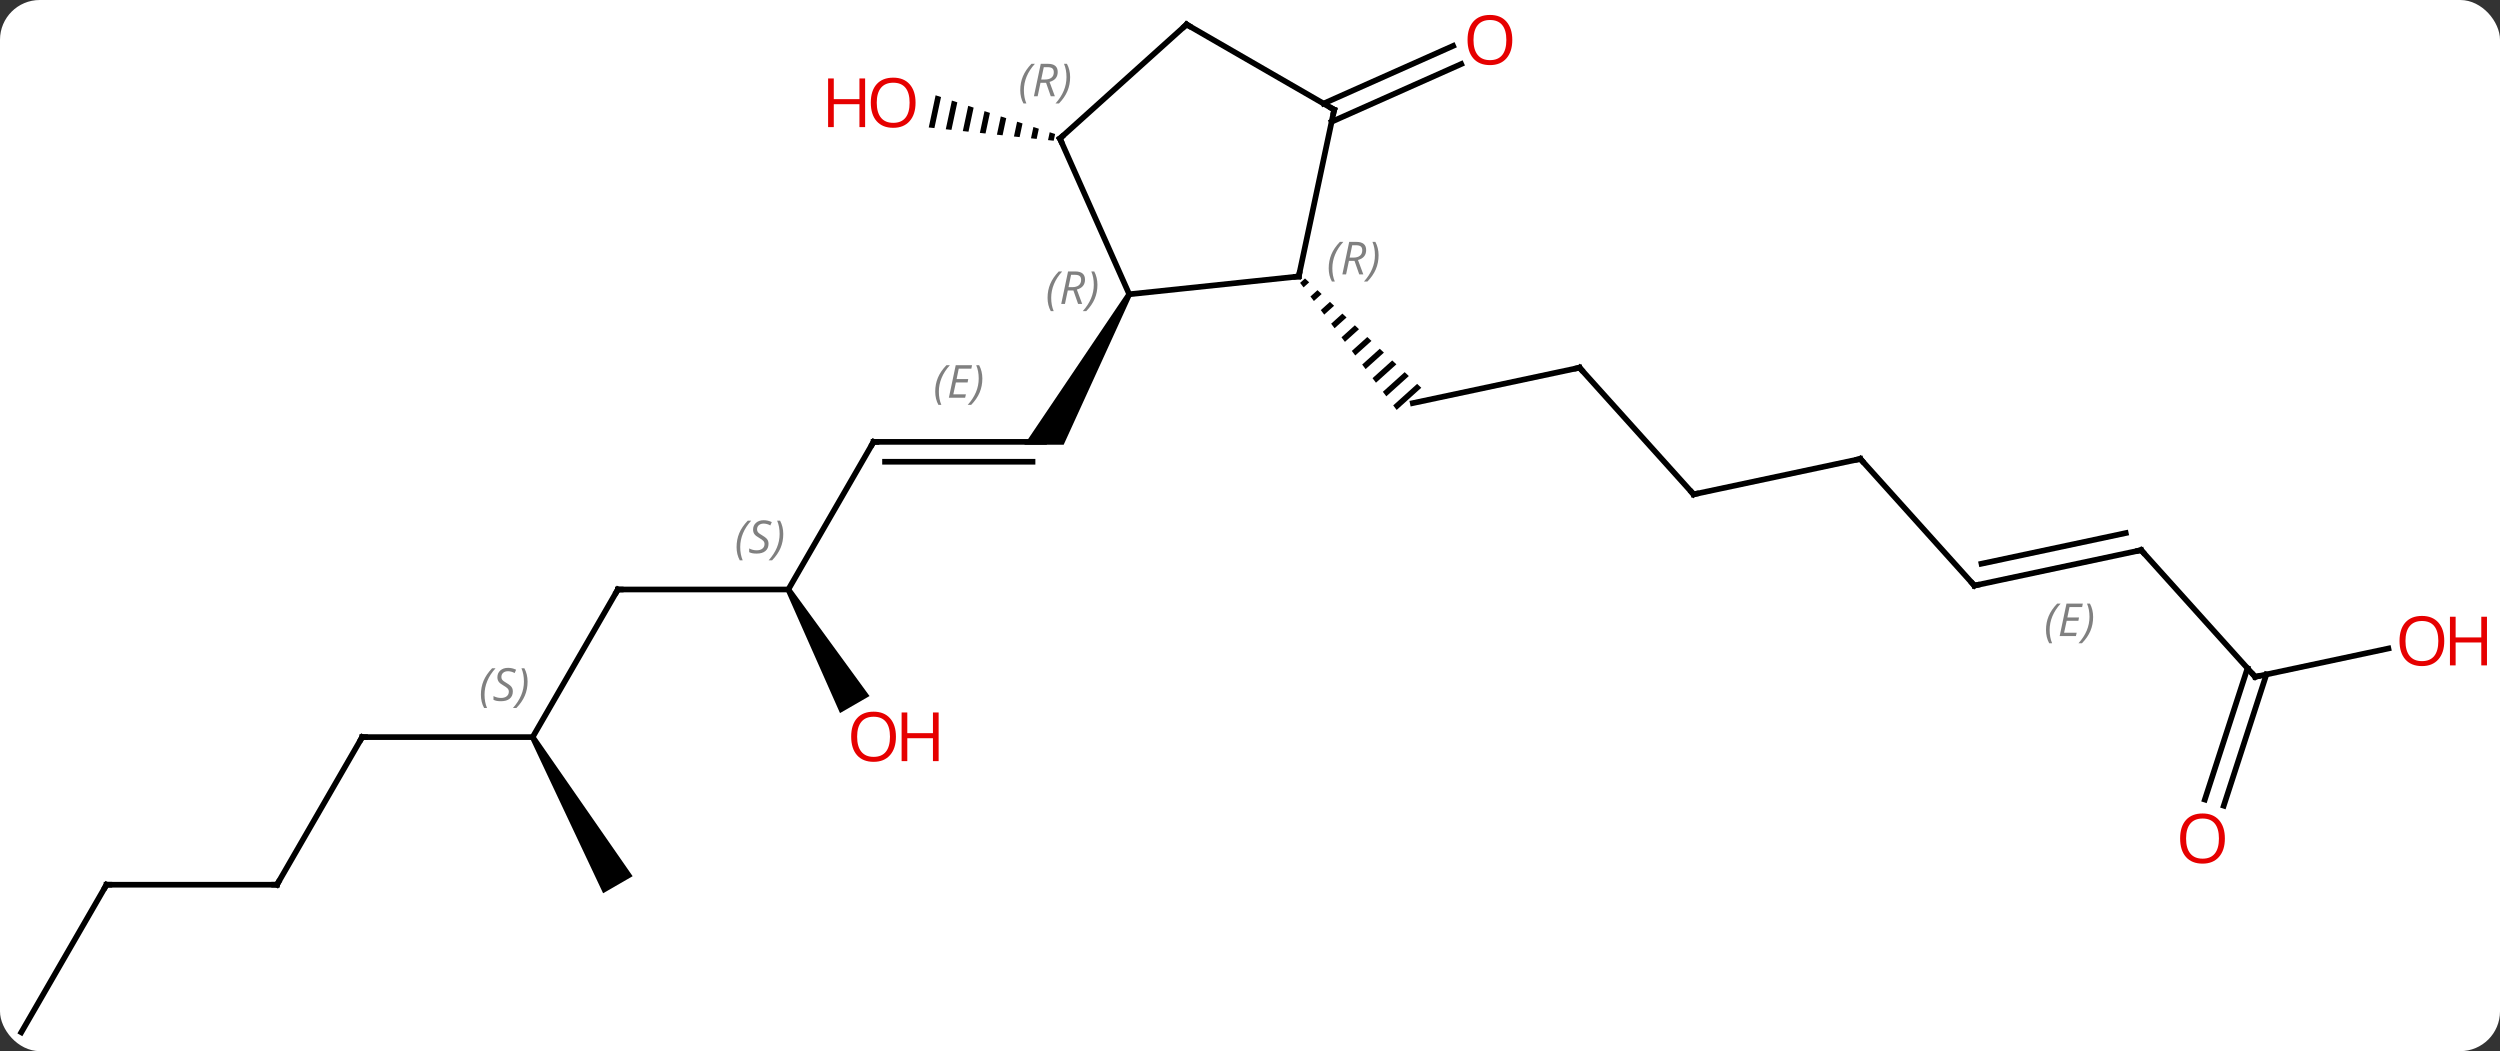 <svg width="440" viewBox="0 0 440 185" style="fill-opacity:1; color-rendering:auto; color-interpolation:auto; text-rendering:auto; stroke:black; stroke-linecap:square; stroke-miterlimit:10; shape-rendering:auto; stroke-opacity:1; fill:black; stroke-dasharray:none; font-weight:normal; stroke-width:1; font-family:'Open Sans'; font-style:normal; stroke-linejoin:miter; font-size:12; stroke-dashoffset:0; image-rendering:auto;" height="185" class="cas-substance-image" xmlns:xlink="http://www.w3.org/1999/xlink" xmlns="http://www.w3.org/2000/svg"><rect x="0" y="0" width="440" height="185" fill="#333333" stroke="none"/><svg class="cas-substance-single-component"><rect y="0" x="0" width="440" stroke="none" ry="7" rx="7" height="185" fill="white" class="cas-substance-group"/><svg y="0" x="0" width="440" viewBox="0 0 440 185" style="fill:black;" height="185" class="cas-substance-single-component-image"><svg><g><g transform="translate(215,93)" style="text-rendering:geometricPrecision; color-rendering:optimizeQuality; color-interpolation:linearRGB; stroke-linecap:butt; image-rendering:optimizeQuality;"><line y2="-28.29" y1="-22.053" x2="63" x1="33.654" style="fill:none;"/><path style="stroke:none;" d="M14.684 -43.996 L13.817 -43.215 L13.817 -43.215 L14.424 -42.417 L14.424 -42.417 L15.414 -43.309 L15.414 -43.309 L14.684 -43.996 ZM16.876 -41.934 L15.638 -40.819 L16.245 -40.02 L17.607 -41.247 L16.876 -41.934 ZM19.069 -39.873 L17.459 -38.423 L18.066 -37.624 L18.066 -37.624 L19.799 -39.185 L19.799 -39.185 L19.069 -39.873 ZM21.261 -37.811 L19.28 -36.026 L19.28 -36.026 L19.887 -35.228 L21.992 -37.124 L21.992 -37.124 L21.261 -37.811 ZM23.453 -35.749 L21.101 -33.63 L21.101 -33.63 L21.708 -32.831 L21.708 -32.831 L24.184 -35.062 L24.184 -35.062 L23.453 -35.749 ZM25.646 -33.687 L22.922 -31.234 L22.922 -31.234 L23.529 -30.435 L23.529 -30.435 L26.377 -33 L25.646 -33.687 ZM27.838 -31.626 L24.743 -28.837 L24.743 -28.837 L25.35 -28.039 L25.35 -28.039 L28.569 -30.938 L28.569 -30.938 L27.838 -31.626 ZM30.031 -29.564 L26.564 -26.441 L26.564 -26.441 L27.171 -25.642 L30.762 -28.877 L30.762 -28.877 L30.031 -29.564 ZM32.223 -27.502 L28.385 -24.045 L28.992 -23.246 L32.954 -26.815 L32.954 -26.815 L32.223 -27.502 ZM34.416 -25.44 L30.206 -21.649 L30.813 -20.85 L35.147 -24.753 L34.416 -25.44 Z"/><line y2="-5.997" y1="-28.29" x2="83.073" x1="63" style="fill:none;"/><line y2="-12.234" y1="-5.997" x2="112.419" x1="83.073" style="fill:none;"/><line y2="10.062" y1="-12.234" x2="132.492" x1="112.419" style="fill:none;"/><line y2="3.822" y1="10.062" x2="161.835" x1="132.492" style="fill:none;"/><line y2="0.819" y1="6.218" x2="159.13" x1="133.74" style="fill:none;"/></g><g transform="translate(215,93)" style="stroke-linecap:butt; font-size:8.4px; fill:gray; text-rendering:geometricPrecision; image-rendering:optimizeQuality; color-rendering:optimizeQuality; font-family:'Open Sans'; font-style:italic; stroke:gray; color-interpolation:linearRGB;"><path style="stroke:none;" d="M145.096 17.887 Q145.096 16.559 145.565 15.434 Q146.034 14.309 147.065 13.231 L147.674 13.231 Q146.706 14.294 146.221 15.466 Q145.737 16.637 145.737 17.872 Q145.737 19.2 146.174 20.215 L145.659 20.215 Q145.096 19.184 145.096 17.887 ZM150.359 18.95 L147.5 18.95 L148.703 13.231 L151.578 13.231 L151.453 13.841 L149.234 13.841 L148.859 15.669 L150.906 15.669 L150.797 16.262 L148.734 16.262 L148.281 18.356 L150.5 18.356 L150.359 18.95 ZM153.391 15.575 Q153.391 16.903 152.914 18.036 Q152.438 19.169 151.422 20.215 L150.813 20.215 Q152.75 18.059 152.75 15.575 Q152.75 14.247 152.313 13.231 L152.828 13.231 Q153.391 14.294 153.391 15.575 Z"/><line y2="26.118" y1="3.822" x2="181.911" x1="161.835" style="fill:none; stroke:black;"/><line y2="21.134" y1="26.118" x2="205.36" x1="181.911" style="fill:none; stroke:black;"/><line y2="47.728" y1="24.616" x2="173.049" x1="180.559" style="fill:none; stroke:black;"/><line y2="48.81" y1="25.698" x2="176.378" x1="183.888" style="fill:none; stroke:black;"/><line y2="-15.231" y1="-15.231" x2="-61.254" x1="-31.254" style="fill:none; stroke:black;"/><line y2="-11.731" y1="-11.731" x2="-59.233" x1="-33.275" style="fill:none; stroke:black;"/><path style="stroke:none;" d="M-50.401 -24.067 Q-50.401 -25.395 -49.933 -26.52 Q-49.464 -27.645 -48.433 -28.723 L-47.823 -28.723 Q-48.792 -27.661 -49.276 -26.489 Q-49.761 -25.317 -49.761 -24.083 Q-49.761 -22.754 -49.323 -21.739 L-49.839 -21.739 Q-50.401 -22.77 -50.401 -24.067 ZM-45.138 -23.004 L-47.998 -23.004 L-46.794 -28.723 L-43.919 -28.723 L-44.044 -28.114 L-46.263 -28.114 L-46.638 -26.286 L-44.591 -26.286 L-44.701 -25.692 L-46.763 -25.692 L-47.216 -23.598 L-44.998 -23.598 L-45.138 -23.004 ZM-42.107 -26.379 Q-42.107 -25.051 -42.583 -23.919 Q-43.06 -22.786 -44.075 -21.739 L-44.685 -21.739 Q-42.747 -23.895 -42.747 -26.379 Q-42.747 -27.708 -43.185 -28.723 L-42.669 -28.723 Q-42.107 -27.661 -42.107 -26.379 Z"/><path style="fill:black; stroke:none;" d="M-16.687 -41.461 L-15.821 -40.961 L-27.79 -14.731 L-34.718 -14.731 Z"/><line y2="10.749" y1="-15.231" x2="-76.254" x1="-61.254" style="fill:none; stroke:black;"/><line y2="10.749" y1="10.749" x2="-106.254" x1="-76.254" style="fill:none; stroke:black;"/><path style="fill:black; stroke:none;" d="M-76.687 10.999 L-75.821 10.499 L-61.963 29.504 L-67.159 32.504 Z"/><line y2="36.732" y1="10.749" x2="-121.254" x1="-106.254" style="fill:none; stroke:black;"/><line y2="36.732" y1="36.732" x2="-151.254" x1="-121.254" style="fill:none; stroke:black;"/><path style="fill:black; stroke:none;" d="M-121.687 36.982 L-120.821 36.482 L-103.656 61.212 L-108.852 64.212 Z"/><line y2="62.712" y1="36.732" x2="-166.254" x1="-151.254" style="fill:none; stroke:black;"/><line y2="62.712" y1="62.712" x2="-196.254" x1="-166.254" style="fill:none; stroke:black;"/><line y2="88.692" y1="62.712" x2="-211.254" x1="-196.254" style="fill:none; stroke:black;"/><line y2="-74.774" y1="-84.926" x2="17.945" x1="40.75" style="fill:none; stroke:black;"/><line y2="-71.576" y1="-81.728" x2="19.368" x1="42.173" style="fill:none; stroke:black;"/><path style="fill:black; stroke:none;" d="M-50.334 -76.23 L-51.543 -70.564 L-51.543 -70.564 L-50.543 -70.458 L-50.543 -70.458 L-49.378 -75.92 L-49.378 -75.92 L-50.334 -76.23 ZM-47.466 -75.301 L-48.544 -70.246 L-48.544 -70.246 L-47.544 -70.141 L-47.544 -70.141 L-46.51 -74.991 L-46.51 -74.991 L-47.466 -75.301 ZM-44.597 -74.371 L-45.545 -69.929 L-45.545 -69.929 L-44.545 -69.823 L-44.545 -69.823 L-43.641 -74.061 L-43.641 -74.061 L-44.597 -74.371 ZM-41.728 -73.442 L-42.545 -69.611 L-42.545 -69.611 L-41.546 -69.505 L-41.546 -69.505 L-40.772 -73.132 L-40.772 -73.132 L-41.728 -73.442 ZM-38.86 -72.512 L-39.546 -69.293 L-39.546 -69.293 L-38.546 -69.188 L-38.546 -69.188 L-37.903 -72.202 L-37.903 -72.202 L-38.86 -72.512 ZM-35.991 -71.582 L-36.547 -68.976 L-36.547 -68.976 L-35.547 -68.87 L-35.547 -68.87 L-35.035 -71.273 L-35.035 -71.273 L-35.991 -71.582 ZM-33.122 -70.653 L-33.548 -68.658 L-33.548 -68.658 L-32.548 -68.552 L-32.548 -68.552 L-32.166 -70.343 L-32.166 -70.343 L-33.122 -70.653 ZM-30.253 -69.724 L-30.548 -68.34 L-30.548 -68.34 L-29.549 -68.234 L-29.549 -68.234 L-29.297 -69.414 L-29.297 -69.414 L-30.253 -69.724 Z"/><line y2="-41.211" y1="-44.349" x2="-16.254" x1="13.581" style="fill:none; stroke:black;"/><line y2="-73.692" y1="-44.349" x2="19.818" x1="13.581" style="fill:none; stroke:black;"/><line y2="-68.619" y1="-41.211" x2="-28.458" x1="-16.254" style="fill:none; stroke:black;"/><line y2="-88.692" y1="-73.692" x2="-6.162" x1="19.818" style="fill:none; stroke:black;"/><line y2="-88.692" y1="-68.619" x2="-6.162" x1="-28.458" style="fill:none; stroke:black;"/><path style="fill:none; stroke-miterlimit:5; stroke:black;" d="M62.511 -28.186 L63 -28.29 L63.335 -27.918"/><path style="fill:none; stroke-miterlimit:5; stroke:black;" d="M82.738 -6.369 L83.073 -5.997 L83.562 -6.101"/><path style="fill:none; stroke-miterlimit:5; stroke:black;" d="M111.93 -12.13 L112.419 -12.234 L112.754 -11.862"/><path style="fill:none; stroke-miterlimit:5; stroke:black;" d="M132.157 9.69 L132.492 10.062 L132.981 9.958"/><path style="fill:none; stroke-miterlimit:5; stroke:black;" d="M161.346 3.926 L161.835 3.822 L162.17 4.194"/><path style="fill:none; stroke-miterlimit:5; stroke:black;" d="M181.576 25.746 L181.911 26.118 L182.4 26.014"/></g><g transform="translate(215,93)" style="stroke-linecap:butt; fill:rgb(230,0,0); text-rendering:geometricPrecision; color-rendering:optimizeQuality; image-rendering:optimizeQuality; font-family:'Open Sans'; stroke:rgb(230,0,0); color-interpolation:linearRGB; stroke-miterlimit:5;"><path style="stroke:none;" d="M215.191 19.811 Q215.191 21.873 214.152 23.053 Q213.113 24.233 211.27 24.233 Q209.379 24.233 208.348 23.069 Q207.316 21.904 207.316 19.795 Q207.316 17.701 208.348 16.553 Q209.379 15.404 211.27 15.404 Q213.129 15.404 214.16 16.576 Q215.191 17.748 215.191 19.811 ZM208.363 19.811 Q208.363 21.545 209.106 22.451 Q209.848 23.358 211.27 23.358 Q212.691 23.358 213.418 22.459 Q214.145 21.561 214.145 19.811 Q214.145 18.076 213.418 17.186 Q212.691 16.295 211.27 16.295 Q209.848 16.295 209.106 17.194 Q208.363 18.092 208.363 19.811 Z"/><path style="stroke:none;" d="M222.707 24.108 L221.707 24.108 L221.707 20.076 L217.191 20.076 L217.191 24.108 L216.191 24.108 L216.191 15.545 L217.191 15.545 L217.191 19.186 L221.707 19.186 L221.707 15.545 L222.707 15.545 L222.707 24.108 Z"/><path style="stroke:none;" d="M176.578 54.578 Q176.578 56.64 175.539 57.82 Q174.5 59 172.657 59 Q170.766 59 169.735 57.836 Q168.703 56.671 168.703 54.562 Q168.703 52.468 169.735 51.32 Q170.766 50.171 172.657 50.171 Q174.516 50.171 175.547 51.343 Q176.578 52.515 176.578 54.578 ZM169.75 54.578 Q169.75 56.312 170.493 57.218 Q171.235 58.125 172.657 58.125 Q174.078 58.125 174.805 57.226 Q175.532 56.328 175.532 54.578 Q175.532 52.843 174.805 51.953 Q174.078 51.062 172.657 51.062 Q171.235 51.062 170.493 51.961 Q169.75 52.859 169.75 54.578 Z"/><path style="fill:none; stroke:black;" d="M-60.754 -15.231 L-61.254 -15.231 L-61.504 -14.798"/></g><g transform="translate(215,93)" style="stroke-linecap:butt; font-size:8.4px; fill:gray; text-rendering:geometricPrecision; image-rendering:optimizeQuality; color-rendering:optimizeQuality; font-family:'Open Sans'; font-style:italic; stroke:gray; color-interpolation:linearRGB; stroke-miterlimit:5;"><path style="stroke:none;" d="M-85.362 3.292 Q-85.362 1.964 -84.894 0.839 Q-84.425 -0.286 -83.394 -1.364 L-82.784 -1.364 Q-83.753 -0.302 -84.237 0.87 Q-84.722 2.042 -84.722 3.276 Q-84.722 4.604 -84.284 5.62 L-84.8 5.62 Q-85.362 4.589 -85.362 3.292 ZM-79.74 2.698 Q-79.74 3.526 -80.287 3.979 Q-80.834 4.433 -81.834 4.433 Q-82.24 4.433 -82.552 4.378 Q-82.865 4.323 -83.146 4.183 L-83.146 3.526 Q-82.521 3.854 -81.818 3.854 Q-81.193 3.854 -80.818 3.558 Q-80.443 3.261 -80.443 2.745 Q-80.443 2.433 -80.646 2.206 Q-80.849 1.979 -81.412 1.651 Q-82.006 1.323 -82.232 0.995 Q-82.459 0.667 -82.459 0.214 Q-82.459 -0.521 -81.943 -0.982 Q-81.427 -1.442 -80.584 -1.442 Q-80.209 -1.442 -79.873 -1.364 Q-79.537 -1.286 -79.162 -1.114 L-79.427 -0.521 Q-79.677 -0.677 -79.998 -0.763 Q-80.318 -0.849 -80.584 -0.849 Q-81.115 -0.849 -81.435 -0.575 Q-81.756 -0.302 -81.756 0.167 Q-81.756 0.37 -81.685 0.518 Q-81.615 0.667 -81.474 0.8 Q-81.334 0.932 -80.912 1.183 Q-80.349 1.526 -80.146 1.722 Q-79.943 1.917 -79.841 2.151 Q-79.74 2.386 -79.74 2.698 ZM-77.145 0.979 Q-77.145 2.308 -77.622 3.44 Q-78.099 4.573 -79.114 5.62 L-79.724 5.62 Q-77.786 3.464 -77.786 0.979 Q-77.786 -0.349 -78.224 -1.364 L-77.708 -1.364 Q-77.145 -0.302 -77.145 0.979 Z"/><path style="fill:none; stroke:black;" d="M-105.754 10.749 L-106.254 10.749 L-106.504 11.182"/></g><g transform="translate(215,93)" style="stroke-linecap:butt; fill:rgb(230,0,0); text-rendering:geometricPrecision; color-rendering:optimizeQuality; image-rendering:optimizeQuality; font-family:'Open Sans'; stroke:rgb(230,0,0); color-interpolation:linearRGB; stroke-miterlimit:5;"><path style="stroke:none;" d="M-57.316 36.662 Q-57.316 38.724 -58.356 39.904 Q-59.395 41.084 -61.238 41.084 Q-63.129 41.084 -64.16 39.919 Q-65.192 38.755 -65.192 36.646 Q-65.192 34.552 -64.16 33.404 Q-63.129 32.255 -61.238 32.255 Q-59.379 32.255 -58.348 33.427 Q-57.316 34.599 -57.316 36.662 ZM-64.145 36.662 Q-64.145 38.396 -63.402 39.302 Q-62.66 40.209 -61.238 40.209 Q-59.816 40.209 -59.09 39.31 Q-58.363 38.412 -58.363 36.662 Q-58.363 34.927 -59.09 34.037 Q-59.816 33.146 -61.238 33.146 Q-62.66 33.146 -63.402 34.044 Q-64.145 34.943 -64.145 36.662 Z"/><path style="stroke:none;" d="M-49.801 40.959 L-50.801 40.959 L-50.801 36.927 L-55.316 36.927 L-55.316 40.959 L-56.316 40.959 L-56.316 32.396 L-55.316 32.396 L-55.316 36.037 L-50.801 36.037 L-50.801 32.396 L-49.801 32.396 L-49.801 40.959 Z"/></g><g transform="translate(215,93)" style="stroke-linecap:butt; font-size:8.4px; fill:gray; text-rendering:geometricPrecision; image-rendering:optimizeQuality; color-rendering:optimizeQuality; font-family:'Open Sans'; font-style:italic; stroke:gray; color-interpolation:linearRGB; stroke-miterlimit:5;"><path style="stroke:none;" d="M-130.363 29.275 Q-130.363 27.947 -129.894 26.822 Q-129.425 25.697 -128.394 24.619 L-127.785 24.619 Q-128.754 25.681 -129.238 26.853 Q-129.722 28.025 -129.722 29.259 Q-129.722 30.588 -129.285 31.603 L-129.8 31.603 Q-130.363 30.572 -130.363 29.275 ZM-124.74 28.681 Q-124.74 29.509 -125.287 29.963 Q-125.834 30.416 -126.834 30.416 Q-127.24 30.416 -127.553 30.361 Q-127.865 30.306 -128.147 30.166 L-128.147 29.509 Q-127.522 29.838 -126.819 29.838 Q-126.194 29.838 -125.819 29.541 Q-125.444 29.244 -125.444 28.728 Q-125.444 28.416 -125.647 28.189 Q-125.85 27.963 -126.412 27.634 Q-127.006 27.306 -127.233 26.978 Q-127.459 26.65 -127.459 26.197 Q-127.459 25.463 -126.944 25.002 Q-126.428 24.541 -125.584 24.541 Q-125.209 24.541 -124.873 24.619 Q-124.537 24.697 -124.162 24.869 L-124.428 25.463 Q-124.678 25.306 -124.998 25.22 Q-125.319 25.134 -125.584 25.134 Q-126.115 25.134 -126.436 25.408 Q-126.756 25.681 -126.756 26.15 Q-126.756 26.353 -126.686 26.502 Q-126.615 26.65 -126.475 26.783 Q-126.334 26.916 -125.912 27.166 Q-125.35 27.509 -125.147 27.705 Q-124.944 27.9 -124.842 28.134 Q-124.74 28.369 -124.74 28.681 ZM-122.146 26.963 Q-122.146 28.291 -122.623 29.424 Q-123.099 30.556 -124.115 31.603 L-124.724 31.603 Q-122.787 29.447 -122.787 26.963 Q-122.787 25.634 -123.224 24.619 L-122.708 24.619 Q-122.146 25.681 -122.146 26.963 Z"/><path style="fill:none; stroke:black;" d="M-150.754 36.732 L-151.254 36.732 L-151.504 37.165"/><path style="fill:none; stroke:black;" d="M-166.004 62.279 L-166.254 62.712 L-166.754 62.712"/><path style="fill:none; stroke:black;" d="M-195.754 62.712 L-196.254 62.712 L-196.504 63.145"/></g><g transform="translate(215,93)" style="stroke-linecap:butt; fill:rgb(230,0,0); text-rendering:geometricPrecision; color-rendering:optimizeQuality; image-rendering:optimizeQuality; font-family:'Open Sans'; stroke:rgb(230,0,0); color-interpolation:linearRGB; stroke-miterlimit:5;"><path style="stroke:none;" d="M51.163 -85.963 Q51.163 -83.901 50.124 -82.721 Q49.085 -81.541 47.242 -81.541 Q45.351 -81.541 44.32 -82.706 Q43.288 -83.87 43.288 -85.979 Q43.288 -88.073 44.32 -89.221 Q45.351 -90.37 47.242 -90.37 Q49.101 -90.37 50.132 -89.198 Q51.163 -88.026 51.163 -85.963 ZM44.335 -85.963 Q44.335 -84.229 45.078 -83.323 Q45.82 -82.416 47.242 -82.416 Q48.663 -82.416 49.39 -83.315 Q50.117 -84.213 50.117 -85.963 Q50.117 -87.698 49.39 -88.588 Q48.663 -89.479 47.242 -89.479 Q45.82 -89.479 45.078 -88.581 Q44.335 -87.682 44.335 -85.963 Z"/><path style="stroke:none;" d="M-53.864 -74.926 Q-53.864 -72.864 -54.903 -71.684 Q-55.942 -70.504 -57.785 -70.504 Q-59.676 -70.504 -60.707 -71.668 Q-61.739 -72.833 -61.739 -74.942 Q-61.739 -77.036 -60.707 -78.184 Q-59.676 -79.333 -57.785 -79.333 Q-55.926 -79.333 -54.895 -78.161 Q-53.864 -76.989 -53.864 -74.926 ZM-60.692 -74.926 Q-60.692 -73.192 -59.949 -72.286 Q-59.207 -71.379 -57.785 -71.379 Q-56.364 -71.379 -55.637 -72.278 Q-54.91 -73.176 -54.91 -74.926 Q-54.91 -76.661 -55.637 -77.551 Q-56.364 -78.442 -57.785 -78.442 Q-59.207 -78.442 -59.949 -77.543 Q-60.692 -76.645 -60.692 -74.926 Z"/><path style="stroke:none;" d="M-62.739 -70.629 L-63.739 -70.629 L-63.739 -74.661 L-68.254 -74.661 L-68.254 -70.629 L-69.254 -70.629 L-69.254 -79.192 L-68.254 -79.192 L-68.254 -75.551 L-63.739 -75.551 L-63.739 -79.192 L-62.739 -79.192 L-62.739 -70.629 Z"/><path style="fill:none; stroke:black;" d="M13.084 -44.297 L13.581 -44.349 L13.685 -44.838"/></g><g transform="translate(215,93)" style="stroke-linecap:butt; font-size:8.4px; fill:gray; text-rendering:geometricPrecision; image-rendering:optimizeQuality; color-rendering:optimizeQuality; font-family:'Open Sans'; font-style:italic; stroke:gray; color-interpolation:linearRGB; stroke-miterlimit:5;"><path style="stroke:none;" d="M18.852 -45.773 Q18.852 -47.101 19.32 -48.226 Q19.789 -49.351 20.82 -50.429 L21.43 -50.429 Q20.461 -49.367 19.977 -48.195 Q19.492 -47.023 19.492 -45.788 Q19.492 -44.46 19.93 -43.445 L19.414 -43.445 Q18.852 -44.476 18.852 -45.773 ZM22.412 -47.085 L21.912 -44.71 L21.256 -44.71 L22.459 -50.429 L23.709 -50.429 Q25.443 -50.429 25.443 -48.992 Q25.443 -47.632 24.006 -47.242 L24.943 -44.71 L24.224 -44.71 L23.396 -47.085 L22.412 -47.085 ZM22.99 -49.835 Q22.599 -47.913 22.537 -47.663 L23.193 -47.663 Q23.943 -47.663 24.349 -47.992 Q24.756 -48.32 24.756 -48.945 Q24.756 -49.413 24.498 -49.624 Q24.24 -49.835 23.646 -49.835 L22.99 -49.835 ZM27.629 -48.085 Q27.629 -46.757 27.152 -45.624 Q26.676 -44.492 25.66 -43.445 L25.051 -43.445 Q26.988 -45.601 26.988 -48.085 Q26.988 -49.413 26.551 -50.429 L27.067 -50.429 Q27.629 -49.367 27.629 -48.085 Z"/><path style="stroke:none;" d="M-30.629 -40.57 Q-30.629 -41.898 -30.16 -43.023 Q-29.691 -44.148 -28.66 -45.226 L-28.051 -45.226 Q-29.02 -44.164 -29.504 -42.992 Q-29.988 -41.82 -29.988 -40.586 Q-29.988 -39.258 -29.551 -38.242 L-30.066 -38.242 Q-30.629 -39.273 -30.629 -40.57 ZM-27.069 -41.883 L-27.569 -39.508 L-28.225 -39.508 L-27.022 -45.226 L-25.772 -45.226 Q-24.038 -45.226 -24.038 -43.789 Q-24.038 -42.43 -25.475 -42.039 L-24.538 -39.508 L-25.256 -39.508 L-26.084 -41.883 L-27.069 -41.883 ZM-26.491 -44.633 Q-26.881 -42.711 -26.944 -42.461 L-26.288 -42.461 Q-25.538 -42.461 -25.131 -42.789 Q-24.725 -43.117 -24.725 -43.742 Q-24.725 -44.211 -24.983 -44.422 Q-25.241 -44.633 -25.834 -44.633 L-26.491 -44.633 ZM-21.852 -42.883 Q-21.852 -41.555 -22.328 -40.422 Q-22.805 -39.289 -23.82 -38.242 L-24.43 -38.242 Q-22.492 -40.398 -22.492 -42.883 Q-22.492 -44.211 -22.93 -45.226 L-22.414 -45.226 Q-21.852 -44.164 -21.852 -42.883 Z"/><path style="fill:none; stroke:black;" d="M19.714 -73.203 L19.818 -73.692 L19.385 -73.942"/><path style="fill:none; stroke:black;" d="M-28.255 -68.162 L-28.458 -68.619 L-28.086 -68.954"/><path style="stroke:none;" d="M-35.435 -77.114 Q-35.435 -78.442 -34.966 -79.567 Q-34.497 -80.692 -33.466 -81.77 L-32.856 -81.77 Q-33.825 -80.708 -34.31 -79.536 Q-34.794 -78.364 -34.794 -77.13 Q-34.794 -75.802 -34.356 -74.786 L-34.872 -74.786 Q-35.435 -75.817 -35.435 -77.114 ZM-31.875 -78.427 L-32.374 -76.052 L-33.031 -76.052 L-31.828 -81.77 L-30.578 -81.77 Q-28.843 -81.77 -28.843 -80.333 Q-28.843 -78.974 -30.281 -78.583 L-29.343 -76.052 L-30.062 -76.052 L-30.89 -78.427 L-31.875 -78.427 ZM-31.296 -81.177 Q-31.687 -79.255 -31.75 -79.005 L-31.093 -79.005 Q-30.343 -79.005 -29.937 -79.333 Q-29.531 -79.661 -29.531 -80.286 Q-29.531 -80.755 -29.789 -80.966 Q-30.046 -81.177 -30.64 -81.177 L-31.296 -81.177 ZM-26.657 -79.427 Q-26.657 -78.099 -27.134 -76.966 Q-27.61 -75.833 -28.626 -74.786 L-29.235 -74.786 Q-27.298 -76.942 -27.298 -79.427 Q-27.298 -80.755 -27.735 -81.77 L-27.22 -81.77 Q-26.657 -80.708 -26.657 -79.427 Z"/><path style="fill:none; stroke:black;" d="M-5.729 -88.442 L-6.162 -88.692 L-6.534 -88.358"/></g></g></svg></svg></svg></svg>